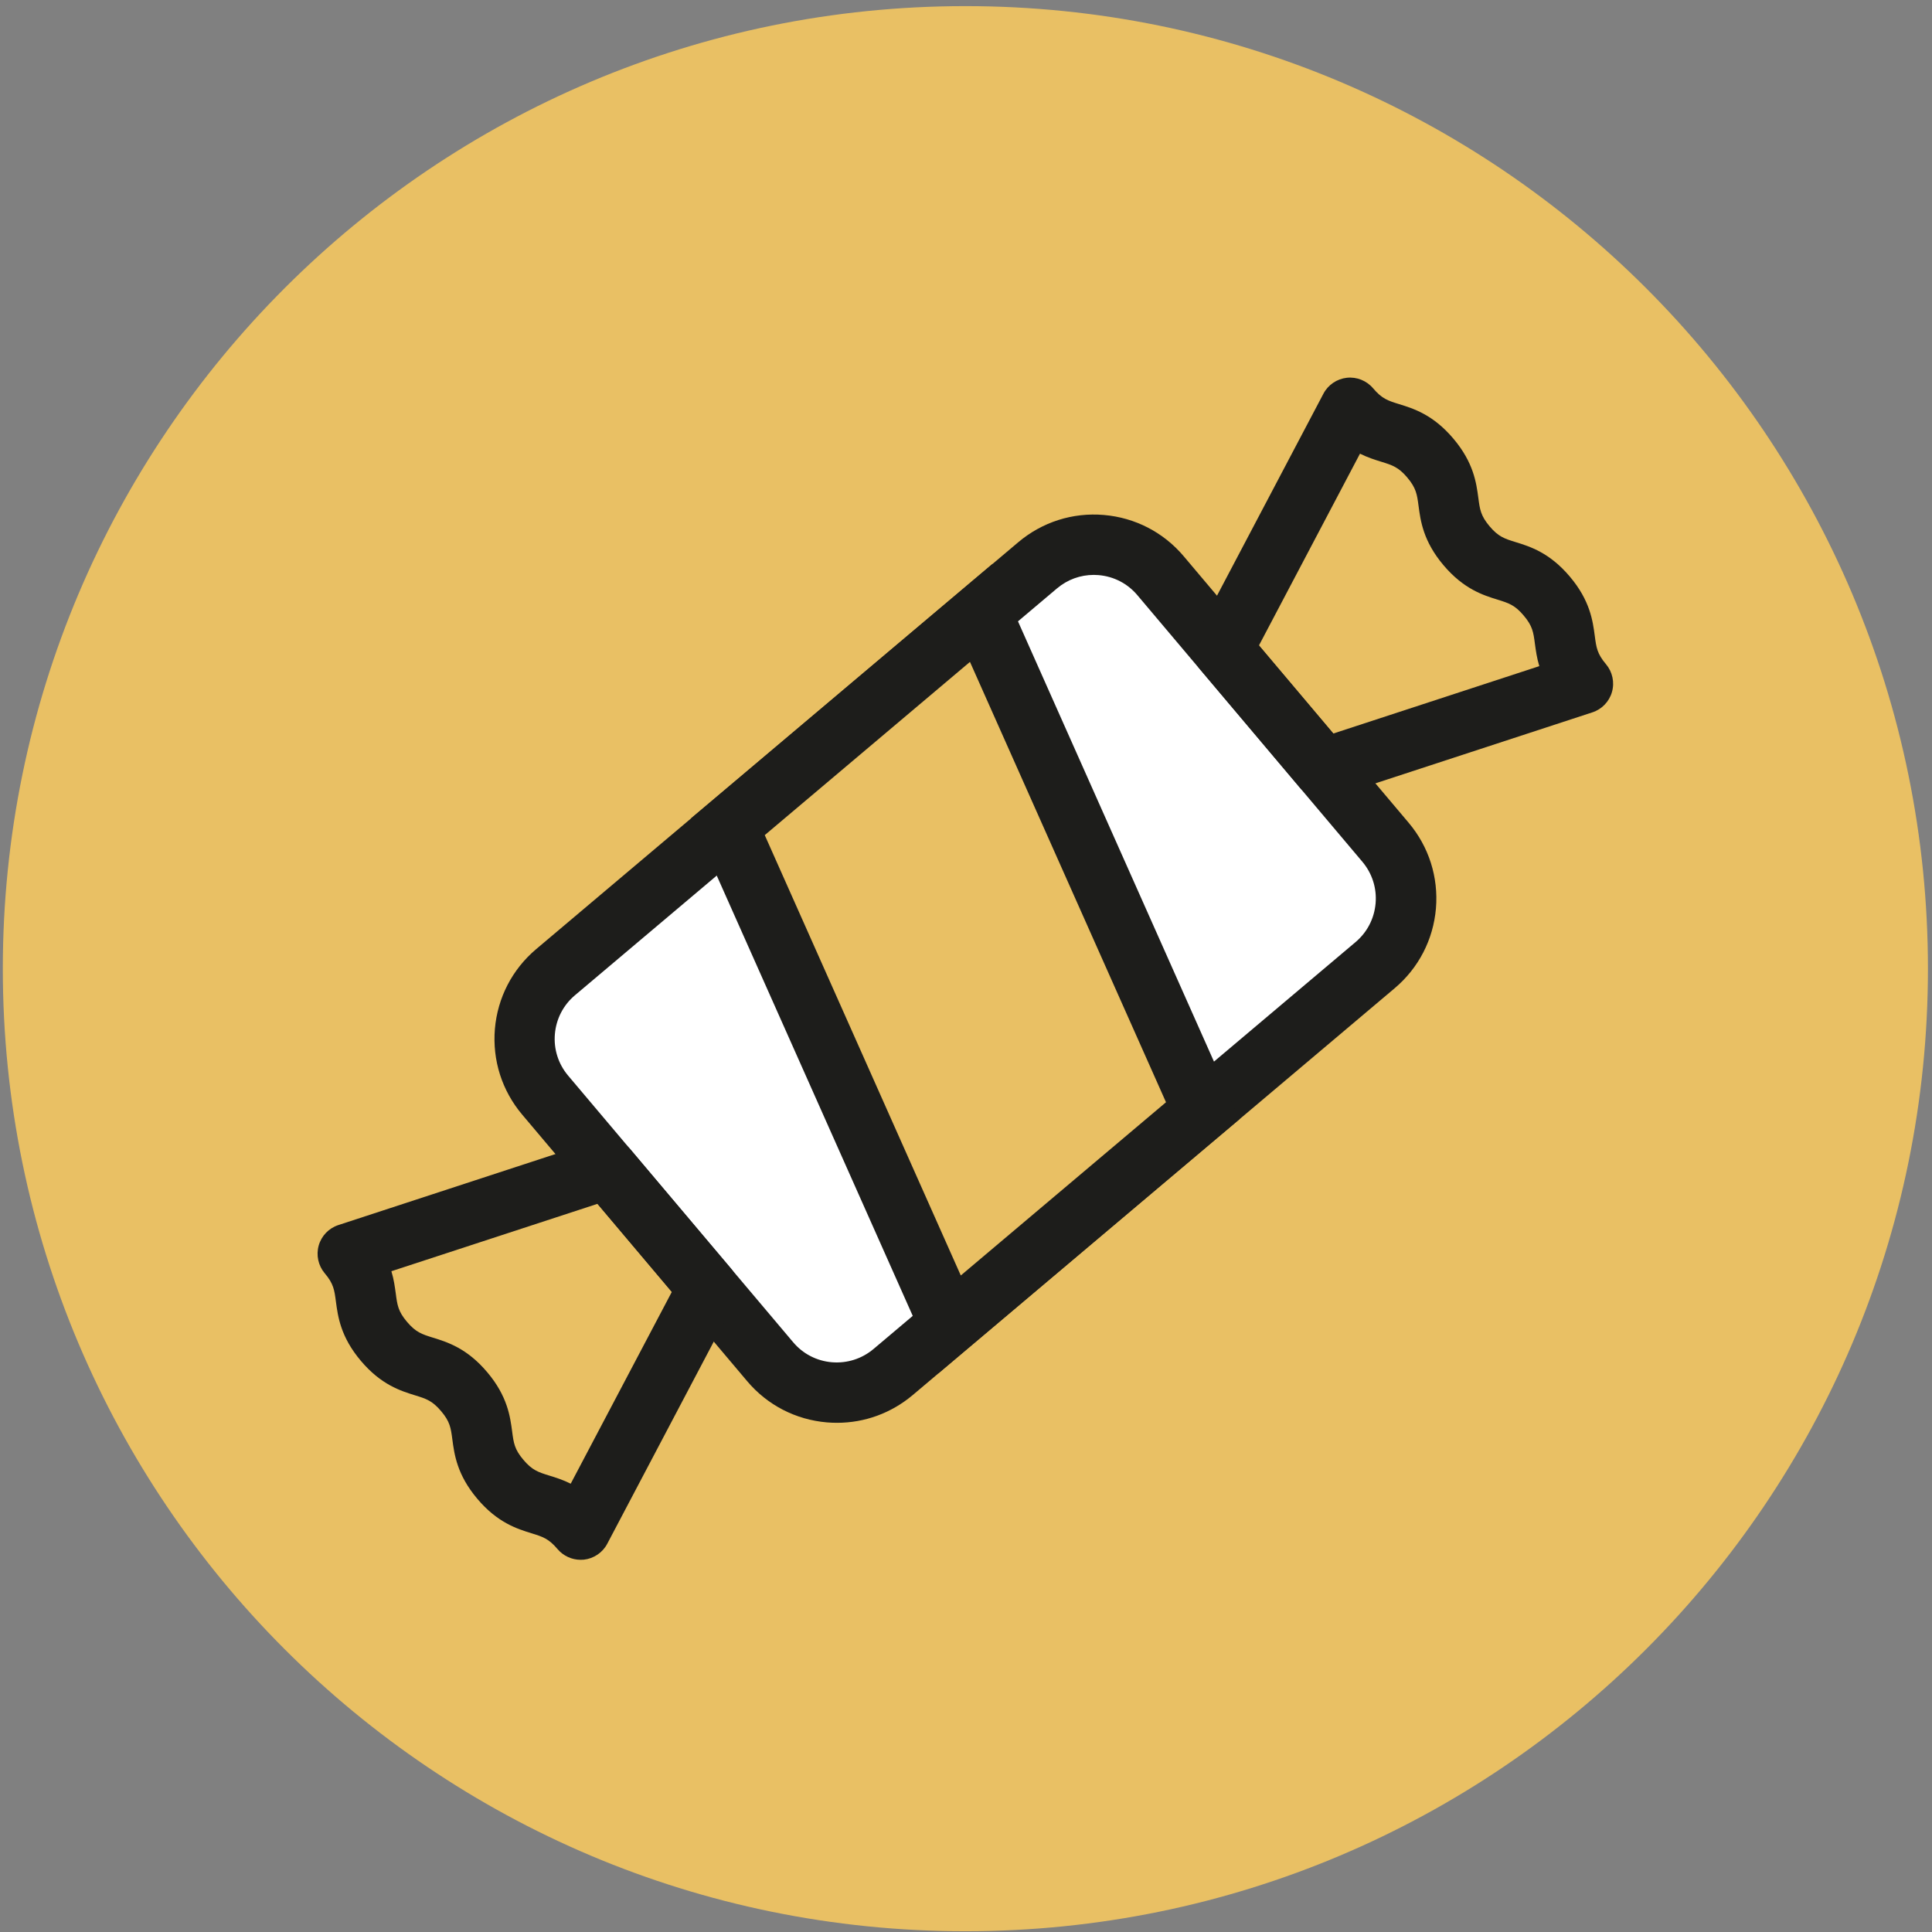 <svg width="281" height="281" viewBox="0 0 281 281" fill="none" xmlns="http://www.w3.org/2000/svg">
<rect x="0" y="0" width="281" height="281" fill="#808080" stroke="none"/>
<path d="M140.41 280.89C217.73 280.89 280.41 218.21 280.41 140.89C280.41 63.57 217.73 0.89 140.41 0.89C63.09 0.89 0.41 63.57 0.41 140.89C0.41 218.21 63.09 280.89 140.41 280.89Z" fill="#E9C064"/>
<path d="M114.628 201.142L76.681 156.182C73.603 152.536 74.061 147.087 77.707 144.008L154.009 79.602C157.655 76.524 163.104 76.982 166.183 80.628L204.129 125.588C207.207 129.234 206.749 134.684 203.103 137.762L126.802 202.168C123.155 205.246 117.706 204.788 114.628 201.142Z" fill="white"/>
<path d="M121.741 206.94C121.252 206.94 120.764 206.92 120.276 206.88C115.733 206.492 111.609 204.37 108.67 200.883L75.944 162.11C73.005 158.623 71.6 154.2 71.979 149.657C72.368 145.114 74.499 140.99 77.976 138.051L148.101 78.865C151.588 75.926 156.011 74.511 160.554 74.9C165.097 75.288 169.221 77.42 172.16 80.897L204.886 119.67C207.825 123.157 209.229 127.58 208.851 132.123C208.462 136.666 206.33 140.79 202.854 143.729L132.739 202.915C129.621 205.535 125.765 206.94 121.741 206.94ZM159.089 83.617C157.137 83.617 155.264 84.294 153.749 85.569L83.625 144.755C81.931 146.18 80.895 148.192 80.706 150.394C80.517 152.606 81.204 154.748 82.629 156.441L115.355 195.214C116.779 196.908 118.782 197.944 120.993 198.133C123.195 198.313 125.347 197.635 127.041 196.211L197.155 137.025C198.849 135.6 199.885 133.588 200.074 131.386C200.263 129.174 199.576 127.032 198.151 125.339L165.425 86.566C164.001 84.872 161.998 83.836 159.787 83.647C159.567 83.627 159.328 83.617 159.089 83.617Z" fill="#1D1D1B"/>
<path d="M138.109 192.624L105.881 120.238L142.711 89.146L174.939 161.542L138.109 192.624Z" fill="#E9C064"/>
<path d="M136.475 199.747L100.531 119.003L144.345 82.023L180.289 162.767L136.475 199.747ZM111.23 121.464L139.742 185.511L169.589 160.316L141.077 96.269L111.23 121.464Z" fill="#1D1D1B"/>
<path d="M230.24 99.427C226.006 94.416 229.214 91.706 224.98 86.685C220.746 81.674 217.538 84.384 213.304 79.363C209.07 74.342 212.278 71.632 208.044 66.621C203.81 61.6 200.602 64.31 196.368 59.299" fill="white"/>
<path d="M192.473 116.174C191.208 116.174 189.972 115.626 189.116 114.619L174.491 97.285C173.335 95.92 173.126 93.988 173.963 92.413L192.483 57.267C193.16 55.971 194.445 55.105 195.89 54.945C197.335 54.786 198.769 55.364 199.716 56.48C201.001 58.004 201.887 58.283 203.501 58.781C205.593 59.428 208.452 60.315 211.391 63.802C214.34 67.289 214.729 70.257 215.018 72.429C215.237 74.103 215.366 75.019 216.651 76.544C217.937 78.068 218.823 78.347 220.437 78.845C222.529 79.492 225.388 80.379 228.327 83.866C231.276 87.353 231.665 90.321 231.953 92.493C232.173 94.167 232.292 95.083 233.587 96.608C234.524 97.723 234.853 99.238 234.454 100.642C234.056 102.047 232.98 103.163 231.595 103.611L193.838 115.964C193.389 116.104 192.931 116.174 192.473 116.174ZM183.108 93.878L193.917 106.689L223.884 96.887C223.515 95.671 223.376 94.575 223.246 93.639C223.027 91.965 222.908 91.049 221.613 89.525C220.328 88 219.441 87.721 217.837 87.223C215.745 86.576 212.886 85.689 209.947 82.202C206.998 78.715 206.609 75.747 206.321 73.575C206.101 71.901 205.972 70.985 204.687 69.46C203.402 67.936 202.505 67.657 200.901 67.159C199.994 66.88 198.938 66.551 197.803 65.984L183.108 93.878Z" fill="#1D1D1B"/>
<path d="M50.58 182.353C54.814 187.364 51.606 190.074 55.84 195.095C60.074 200.106 63.282 197.396 67.516 202.417C71.75 207.438 68.542 210.148 72.776 215.159C77.01 220.18 80.218 217.47 84.452 222.481" fill="white"/>
<path d="M84.452 226.865C83.167 226.865 81.931 226.297 81.094 225.31C79.809 223.786 78.923 223.507 77.309 223.009C75.217 222.362 72.358 221.475 69.419 217.988C66.47 214.501 66.081 211.533 65.792 209.361C65.573 207.687 65.454 206.771 64.159 205.246C62.873 203.722 61.987 203.443 60.373 202.945C58.281 202.298 55.422 201.411 52.483 197.924C49.534 194.437 49.145 191.469 48.856 189.297C48.637 187.623 48.518 186.707 47.223 185.182C46.286 184.067 45.958 182.552 46.356 181.148C46.755 179.743 47.83 178.627 49.215 178.179L86.972 165.826C88.666 165.268 90.539 165.796 91.694 167.171L106.319 184.505C107.475 185.87 107.684 187.802 106.847 189.376L88.327 224.523C87.65 225.818 86.365 226.685 84.92 226.845C84.761 226.855 84.601 226.865 84.452 226.865ZM56.926 184.893C57.295 186.109 57.434 187.205 57.564 188.141C57.783 189.815 57.902 190.731 59.197 192.256C60.483 193.78 61.369 194.059 62.973 194.557C65.065 195.204 67.924 196.091 70.863 199.578C73.812 203.065 74.201 206.033 74.49 208.205C74.709 209.879 74.828 210.795 76.123 212.32C77.409 213.844 78.295 214.123 79.909 214.621C80.816 214.9 81.872 215.229 83.007 215.796L97.712 187.902L86.903 175.091L56.926 184.893Z" fill="#1D1D1B"/>
</svg>
